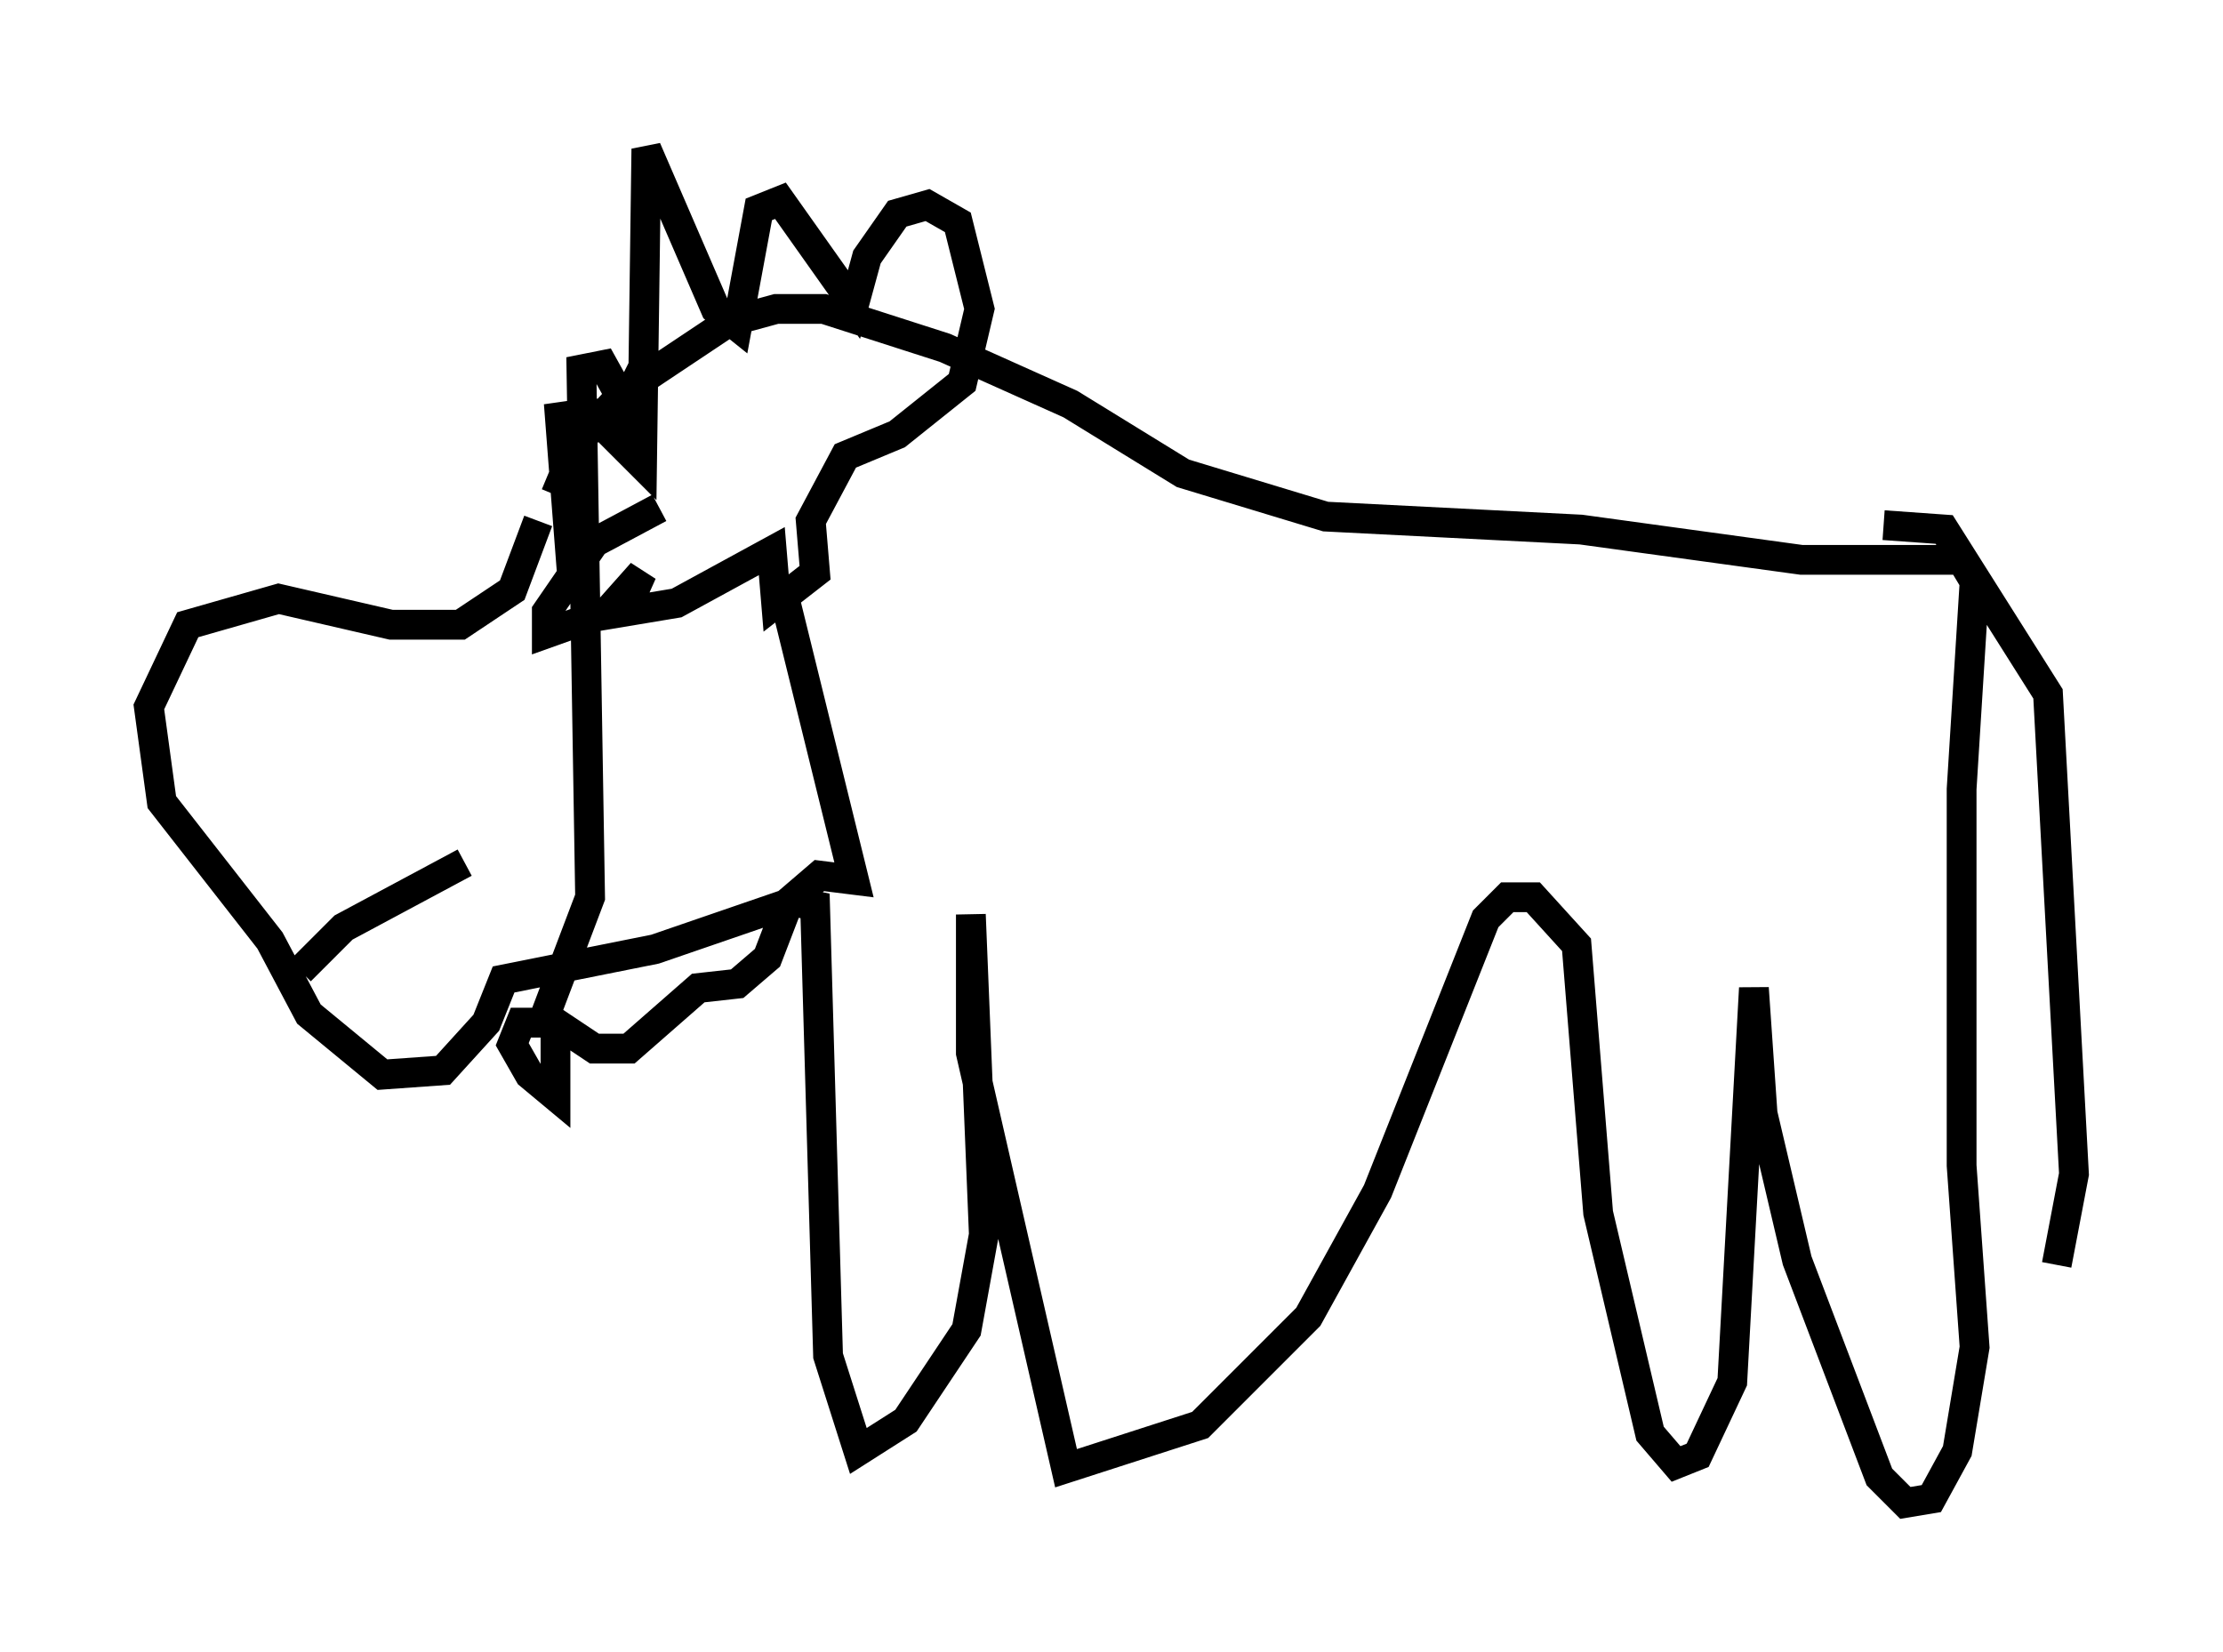 <?xml version="1.0" encoding="utf-8" ?>
<svg baseProfile="full" height="55.464" version="1.1" width="74.637" xmlns="http://www.w3.org/2000/svg" xmlns:ev="http://www.w3.org/2001/xml-events" xmlns:xlink="http://www.w3.org/1999/xlink"><defs /><rect fill="white" height="55.464" width="74.637" x="0" y="0" /><path d="M15.313, 20.106 m3.341, -3.486 l0.726, -1.743 1.598, -1.743 l3.486, -2.324 1.598, -0.436 l1.598, 0.0 4.067, 1.307 l4.212, 1.888 3.777, 2.324 l4.793, 1.453 8.57, 0.436 l7.408, 1.017 5.374, 0.0 l0.436, 0.726 -0.436, 6.972 l0.0, 12.637 0.436, 6.101 l-0.581, 3.486 -0.872, 1.598 l-0.872, 0.145 -0.872, -0.872 l-2.76, -7.263 -1.162, -4.939 l-0.291, -4.212 -0.726, 13.218 l-1.162, 2.469 -0.726, 0.291 l-0.872, -1.017 -1.743, -7.408 l-0.726, -9.006 -1.453, -1.598 l-0.872, 0.0 -0.726, 0.726 l-3.631, 9.151 -2.324, 4.212 l-3.631, 3.631 -4.503, 1.453 l-3.196, -13.944 0.0, -4.648 l0.436, 10.749 -0.581, 3.196 l-2.034, 3.05 -1.598, 1.017 l-1.017, -3.196 -0.436, -15.106 l-0.726, -0.145 -4.648, 1.598 l-5.084, 1.017 -0.581, 1.453 l-1.453, 1.598 -2.034, 0.145 l-2.469, -2.034 -1.307, -2.469 l-3.631, -4.648 -0.436, -3.196 l1.307, -2.76 3.05, -0.872 l3.777, 0.872 2.324, 0.0 l1.743, -1.162 0.872, -2.324 m-7.989, 15.106 l1.453, -1.453 4.067, -2.179 m3.631, -9.296 l-0.436, -5.665 1.017, -0.145 l1.743, 1.743 0.145, -10.603 l2.324, 5.374 0.726, 0.581 l0.726, -3.922 0.726, -0.291 l2.469, 3.486 0.436, -1.598 l1.017, -1.453 1.017, -0.291 l1.017, 0.581 0.726, 2.905 l-0.581, 2.469 -2.179, 1.743 l-1.743, 0.726 -1.162, 2.179 l0.145, 1.743 -1.307, 1.017 l-0.145, -1.743 -3.196, 1.743 l-1.743, 0.291 0.581, -1.307 l-1.162, 1.307 -2.034, 0.726 l0.0, -0.726 1.598, -2.324 l2.179, -1.162 m4.067, 2.469 l2.469, 10.022 -1.162, -0.145 l-1.017, 0.872 -0.726, 1.888 l-1.017, 0.872 -1.307, 0.145 l-2.324, 2.034 -1.162, 0.0 l-1.307, -0.872 0.0, 2.469 l-0.872, -0.726 -0.581, -1.017 l0.291, -0.726 0.726, 0.0 l1.598, -4.212 -0.291, -17.721 l0.726, -0.145 0.726, 1.307 l0.581, -1.162 m41.687, 5.229 l2.034, 0.145 3.486, 5.52 l0.872, 16.123 -0.581, 3.05 " fill="none" stroke="black" stroke-width="1" /></svg>